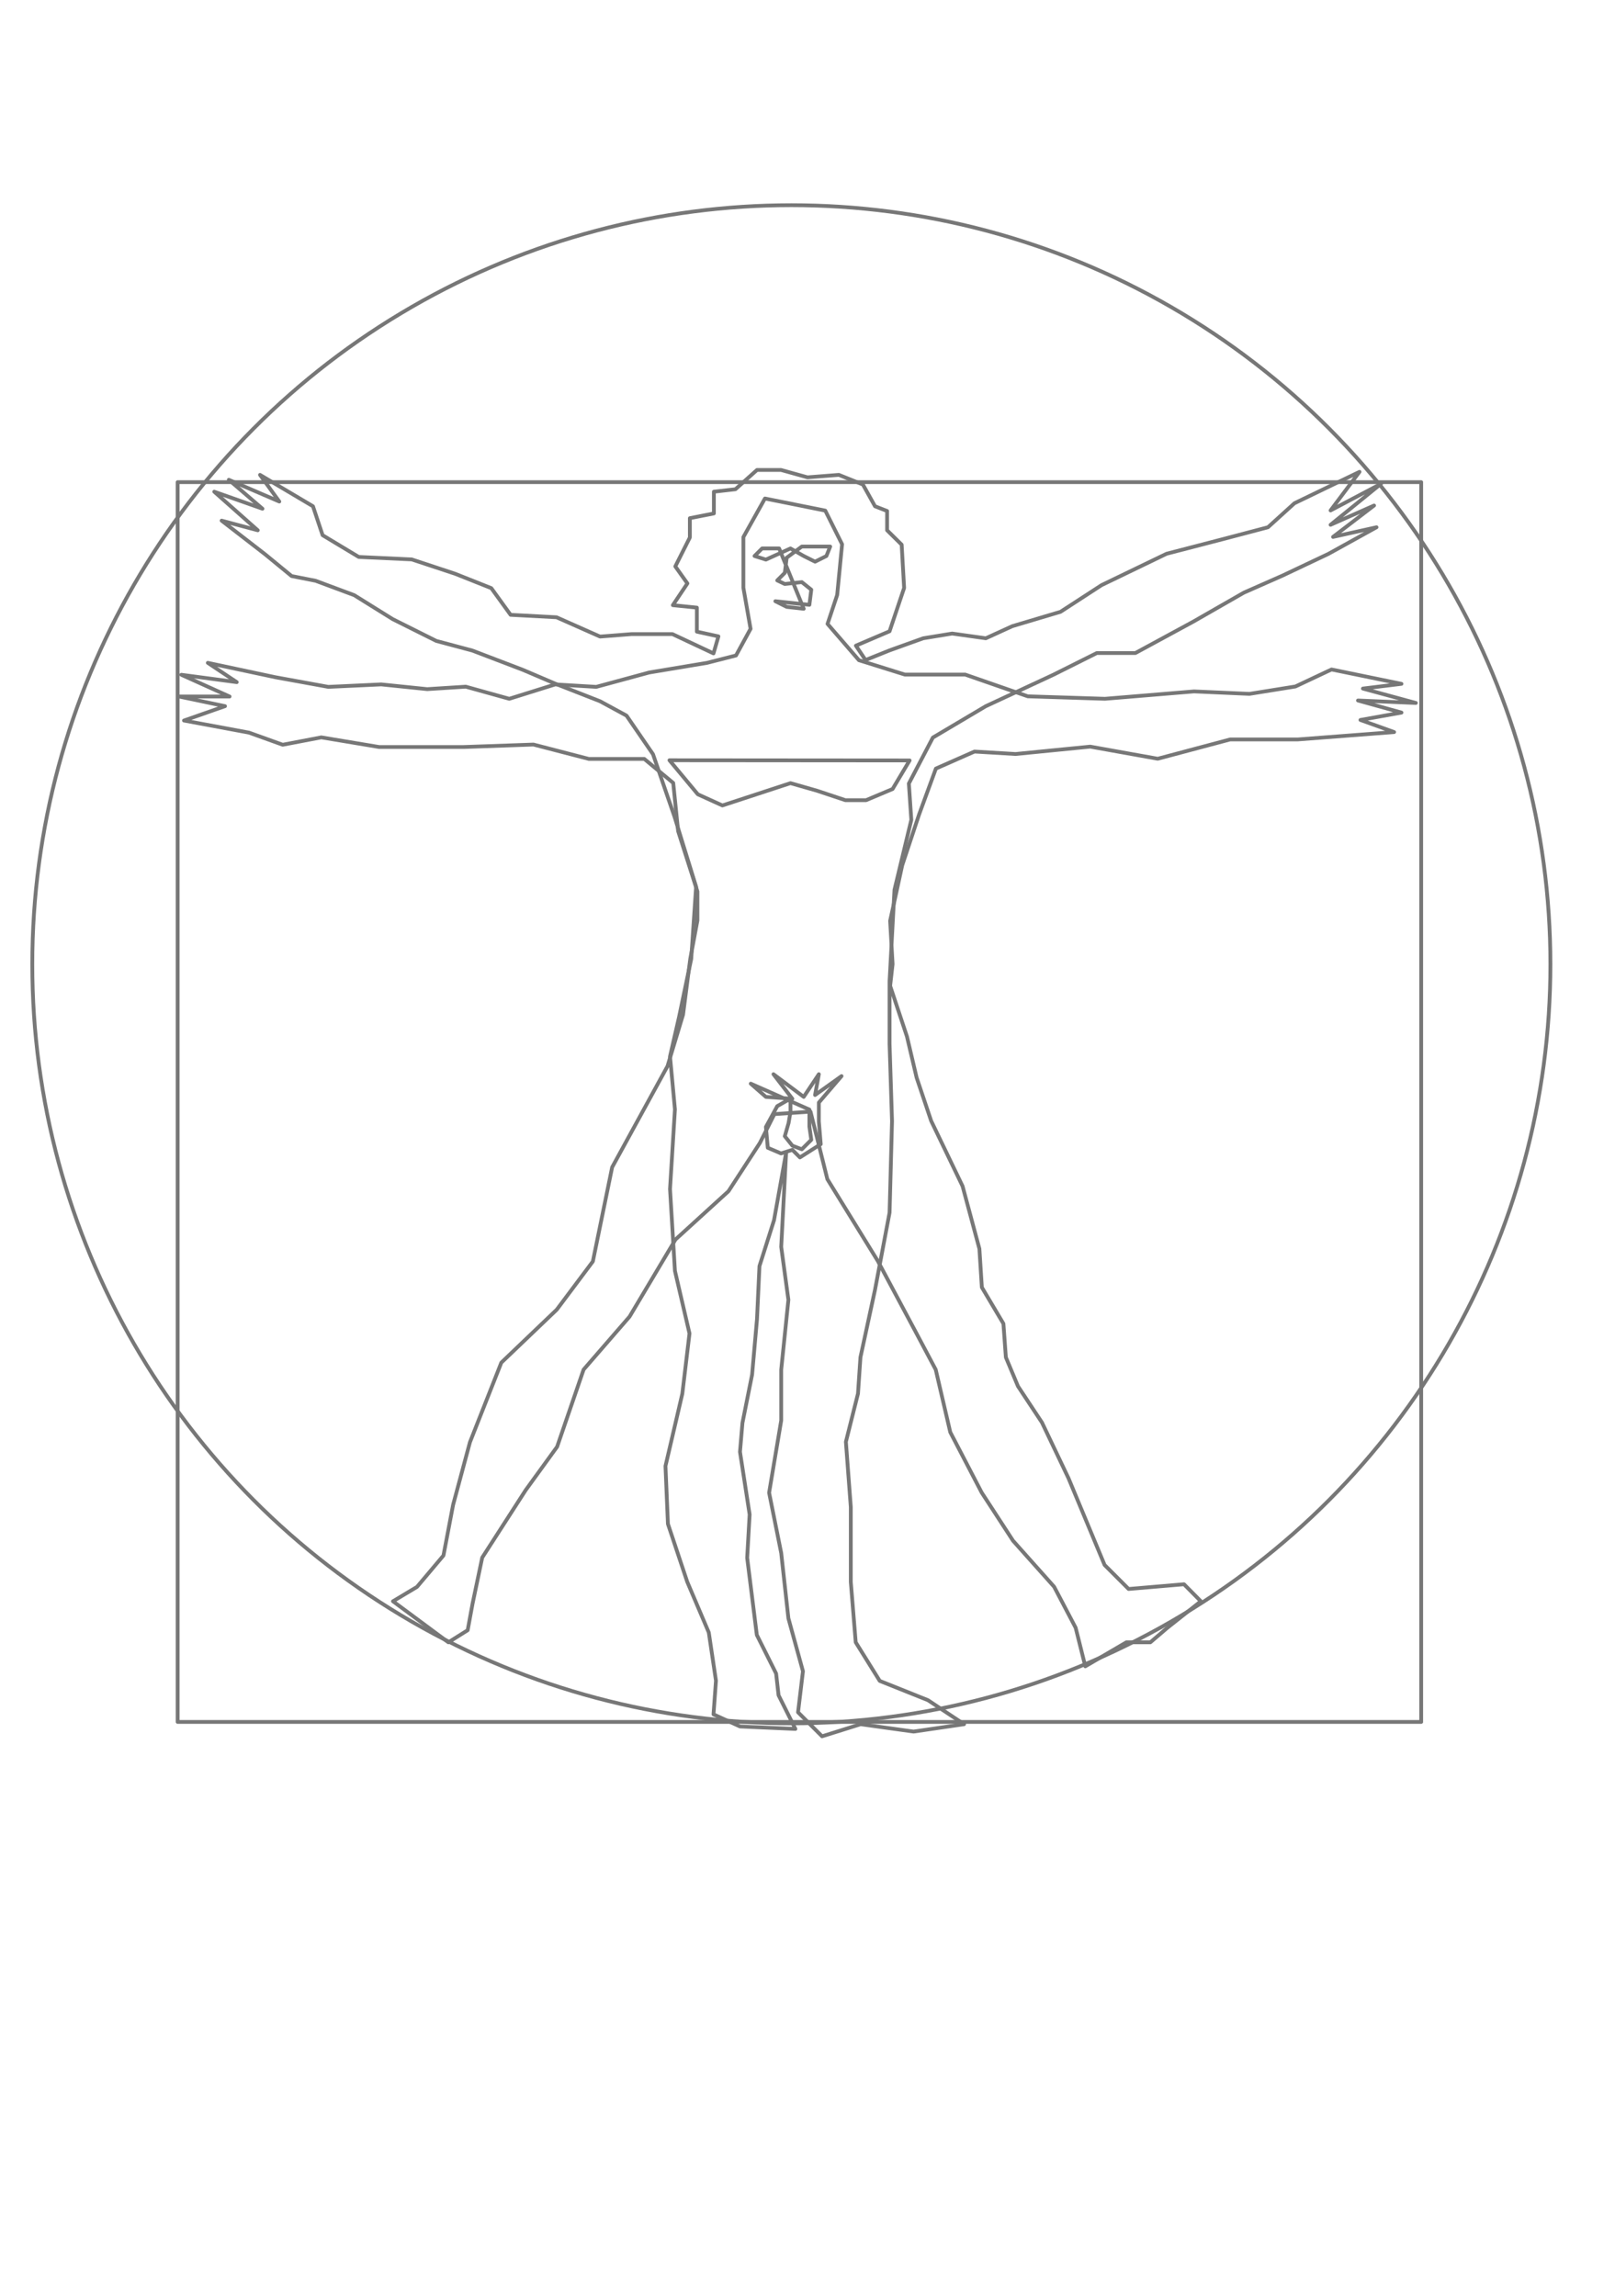 <?xml version="1.0" standalone="no"?>
<svg width="854" height="1214" xmlns="http://www.w3.org/2000/svg" viewbox="0 0 854 1214" xmlns:cc="http://creativecommons.org/ns#" xmlns:dc="http://purl.org/dc/elements/1.1/" xmlns:ev="http://www.w3.org/2001/xml-events" xmlns:rdf="http://www.w3.org/1999/02/22-rdf-syntax-ns#" xmlns:svg="http://www.w3.org/2000/svg" xmlns:xlink="http://www.w3.org/1999/xlink" style="background-color: rgb(34, 34, 34);"><path d="M353,563.7l-29.3,53.5 -10.2,49.8 -19.1,25.5 -29.3,28 -16.6,42.1 -8.9,33.1 -5.1,26.8 -14,16.6 -12.7,7.6 29.3,21.7 10.2,-6.4 2.6,-14.1 5.1,-24.3 23,-35.7 16.6,-22.9 14,-40.8 24.3,-28 24.3,-40.8 28,-25.5 16.6,-25.5 7.7,-15.3 19.1,-1.3 8.9,35.7 26.7,43.3 20.4,38.2 10.2,19.2 7.7,33.1 16.6,31.9 16.6,25.5 21.7,24.3 11.4,21.7 5.1,20.4 21.7,-12.7 12.7,0 8.9,-7.6 17.8,-14.1 -8.9,-9 -29.3,2.5 -12.7,-12.7 -19.1,-45.9 -14,-29.4 -12.7,-19.2 -6.4,-15.3 -1.3,-17.8 -11.4,-19.2 -1.3,-20.4 -8.9,-33.1 -16.6,-34.5 -7.7,-22.9 -5.1,-21.7 -8.9,-26.8 1.3,-11.5 -1.3,-22.9 6.4,-29.4 8.9,-26.8 8.9,-24.3 20.4,-9 21.7,1.3 39.5,-3.9 35.7,6.4 38.3,-10.2 35.7,0 51,-3.9 -17.8,-6.4 21.7,-3.9 -23,-6.4 30.6,1.3 -28,-7.6 20.4,-2.5 -37,-7.6 -19.1,9 -24.3,3.9 -29.3,-1.3 -47.1,3.9 -40.8,-1.3 -33.1,-11.5 -31.9,0 -24.3,-7.6 -16.6,-19.2 5.1,-15.3 2.6,-26.8 -8.9,-17.8 -31.9,-6.4 -11.4,20.4 0,26.8 3.8,21.7 -7.7,14.1 -15.3,3.9 -30.6,5.1 -28,7.6 -21.7,-1.3 -24.3,7.6 -23,-6.4 -20.4,1.3 -24.3,-2.5 -28,1.3 -28,-5.1 -35.7,-7.6 15.3,10.2 -29.3,-3.9 25.5,11.5 -26.7,0 24.3,5.1 -21.7,7.6 34.4,6.4 17.8,6.4 20.4,-3.9 30.6,5.1 44.6,0 37,-1.3 29.3,7.6 29.3,0 15.3,12.7 2.6,25.5 10.2,31.9 0,15.3 -3.8,20.4 -3.8,29.4Z" stroke-width="2" stroke="#777777" stroke-opacity="1" fill-opacity="10" stroke-linejoin="round" fill="transparent"/><path d="M354.3,558.6l2.6,28 -2.6,42.1 2.6,43.3 7.7,33.1 -3.8,31.9 -8.9,38.2 1.3,30.6 10.2,30.6 11.4,26.8 3.8,25.5 -1.3,17.8 14,6.4 29.3,1.3 -8.9,-17.8 -1.3,-11.5 -10.2,-20.4 -5.1,-40.8 1.3,-22.9 -5.1,-33.1 1.3,-15.3 5.1,-25.5 2.6,-29.4 1.3,-28 7.7,-24.3 6.4,-35.7 -2.6,49.8 3.8,28 -3.8,37 0,26.8 -6.4,38.2 6.4,31.9 3.8,34.5 7.7,28 -2.6,21.7 12.7,12.7 20.4,-6.4 28,3.9 26.7,-3.9 -19.1,-12.7 -25.5,-10.2 -12.7,-20.4 -2.6,-31.9 0,-39.6 -2.6,-34.5 6.4,-25.5 1.3,-19.2 7.7,-35.7 7.7,-40.8 1.3,-48.4 -1.3,-40.8 0,-33.1 2.6,-48.4 8.9,-37 -1.3,-19.2 12.7,-24.3 28,-16.6 35.7,-16.6 23,-11.5 20.4,0 30.6,-16.6 26.7,-15.3 20.4,-9 24.3,-11.5 25.5,-14.1 -23,5.1 21.7,-16.6 -23,10.2 26.7,-21.7 -26.7,14.1 15.3,-20.4 -34.4,16.6 -14,12.7 -24.3,6.4 -29.3,7.6 -34.4,16.6 -21.7,14.1 -25.5,7.6 -14,6.4 -17.8,-2.5 -15.3,2.5 -17.8,6.4 -12.7,5.1 -5.1,-7.6 17.8,-7.6 7.7,-22.9 -1.3,-22.9 -7.7,-7.6 0,-10.2 -6.4,-2.5 -6.4,-11.5 -12.7,-5.1 -16.6,1.3 -14,-3.9 -12.7,0 -11.4,10.2 -11.4,1.3 0,11.5 -12.7,2.5 0,10.2 -7.7,15.3 6.4,9 -7.7,11.5 12.7,1.3 0,12.7 11.4,2.5 -2.6,9 -21.7,-10.2 -21.7,0 -16.6,1.3 -23,-10.2 -24.3,-1.3 -10.2,-14.1 -19.1,-7.6 -23,-7.6 -28,-1.3 -19.1,-11.5 -5.1,-15.3 -28,-16.6 10.2,14.1 -26.7,-11.5 17.8,15.3 -25.5,-9 23,20.4 -19.1,-5.1 23,17.8 14,11.5 12.7,2.5 20.4,7.6 20.4,12.7 23,11.5 19.1,5.1 26.7,10.2 17.8,7.6 23,9 14,7.6 14,20.4 11.4,33.1 11.4,37 -2.6,38.2 -6.4,30.6Z" stroke-width="2" stroke="#777777" stroke-opacity="1" fill-opacity="10" stroke-linejoin="round" fill="transparent"/><circle cx="418.46" cy="509.88" r="401.38" stroke-width="2" stroke="#777777" stroke-opacity="1" fill-opacity="10" stroke-linejoin="round" fill="transparent"/><polygon points="93.94,254.94 751.52,254.94 751.52,910.5 93.94,910.5" stroke-width="2" stroke="#777777" stroke-opacity="1" fill-opacity="10" stroke-linejoin="round" fill="transparent"/><path d="M397,573l8,7 14,1 -10,-13 16,12 8,-12 -2,11 14,-10 -12,14 0,10 1,12 -11,7 -4,-4 -6,1.9 -7,-3 -1,-11 6,-11 7,-4 0,7 -1,5.9 -2,7 4,5 5,1.9 5,-5 -1,-7 0,-9Z" stroke-width="2" stroke="#777777" stroke-opacity="1" fill-opacity="10" stroke-linejoin="round" fill="transparent"/><path d="M354,402l15,18 13,5.9 18,-5.9 18,-5.9 14,4 15,5 11,0 14,-5.9 9,-15.1Z" stroke-width="2" stroke="#777777" stroke-opacity="1" fill-opacity="10" stroke-linejoin="round" fill="transparent"/><path d="M412,290l-9,0 -4,4 6,1.9 13,-5.9 7,4 6,3 6,-3 2,-5 -8,0 -7,0 -8,5.9 -1,8 -4,4 4,1.9 9,-1 5,4 -1,8 -18,-1.9 6,3 9,1Z" stroke-width="2" stroke="#777777" stroke-opacity="1" fill-opacity="10" stroke-linejoin="round" fill="transparent"/></svg>